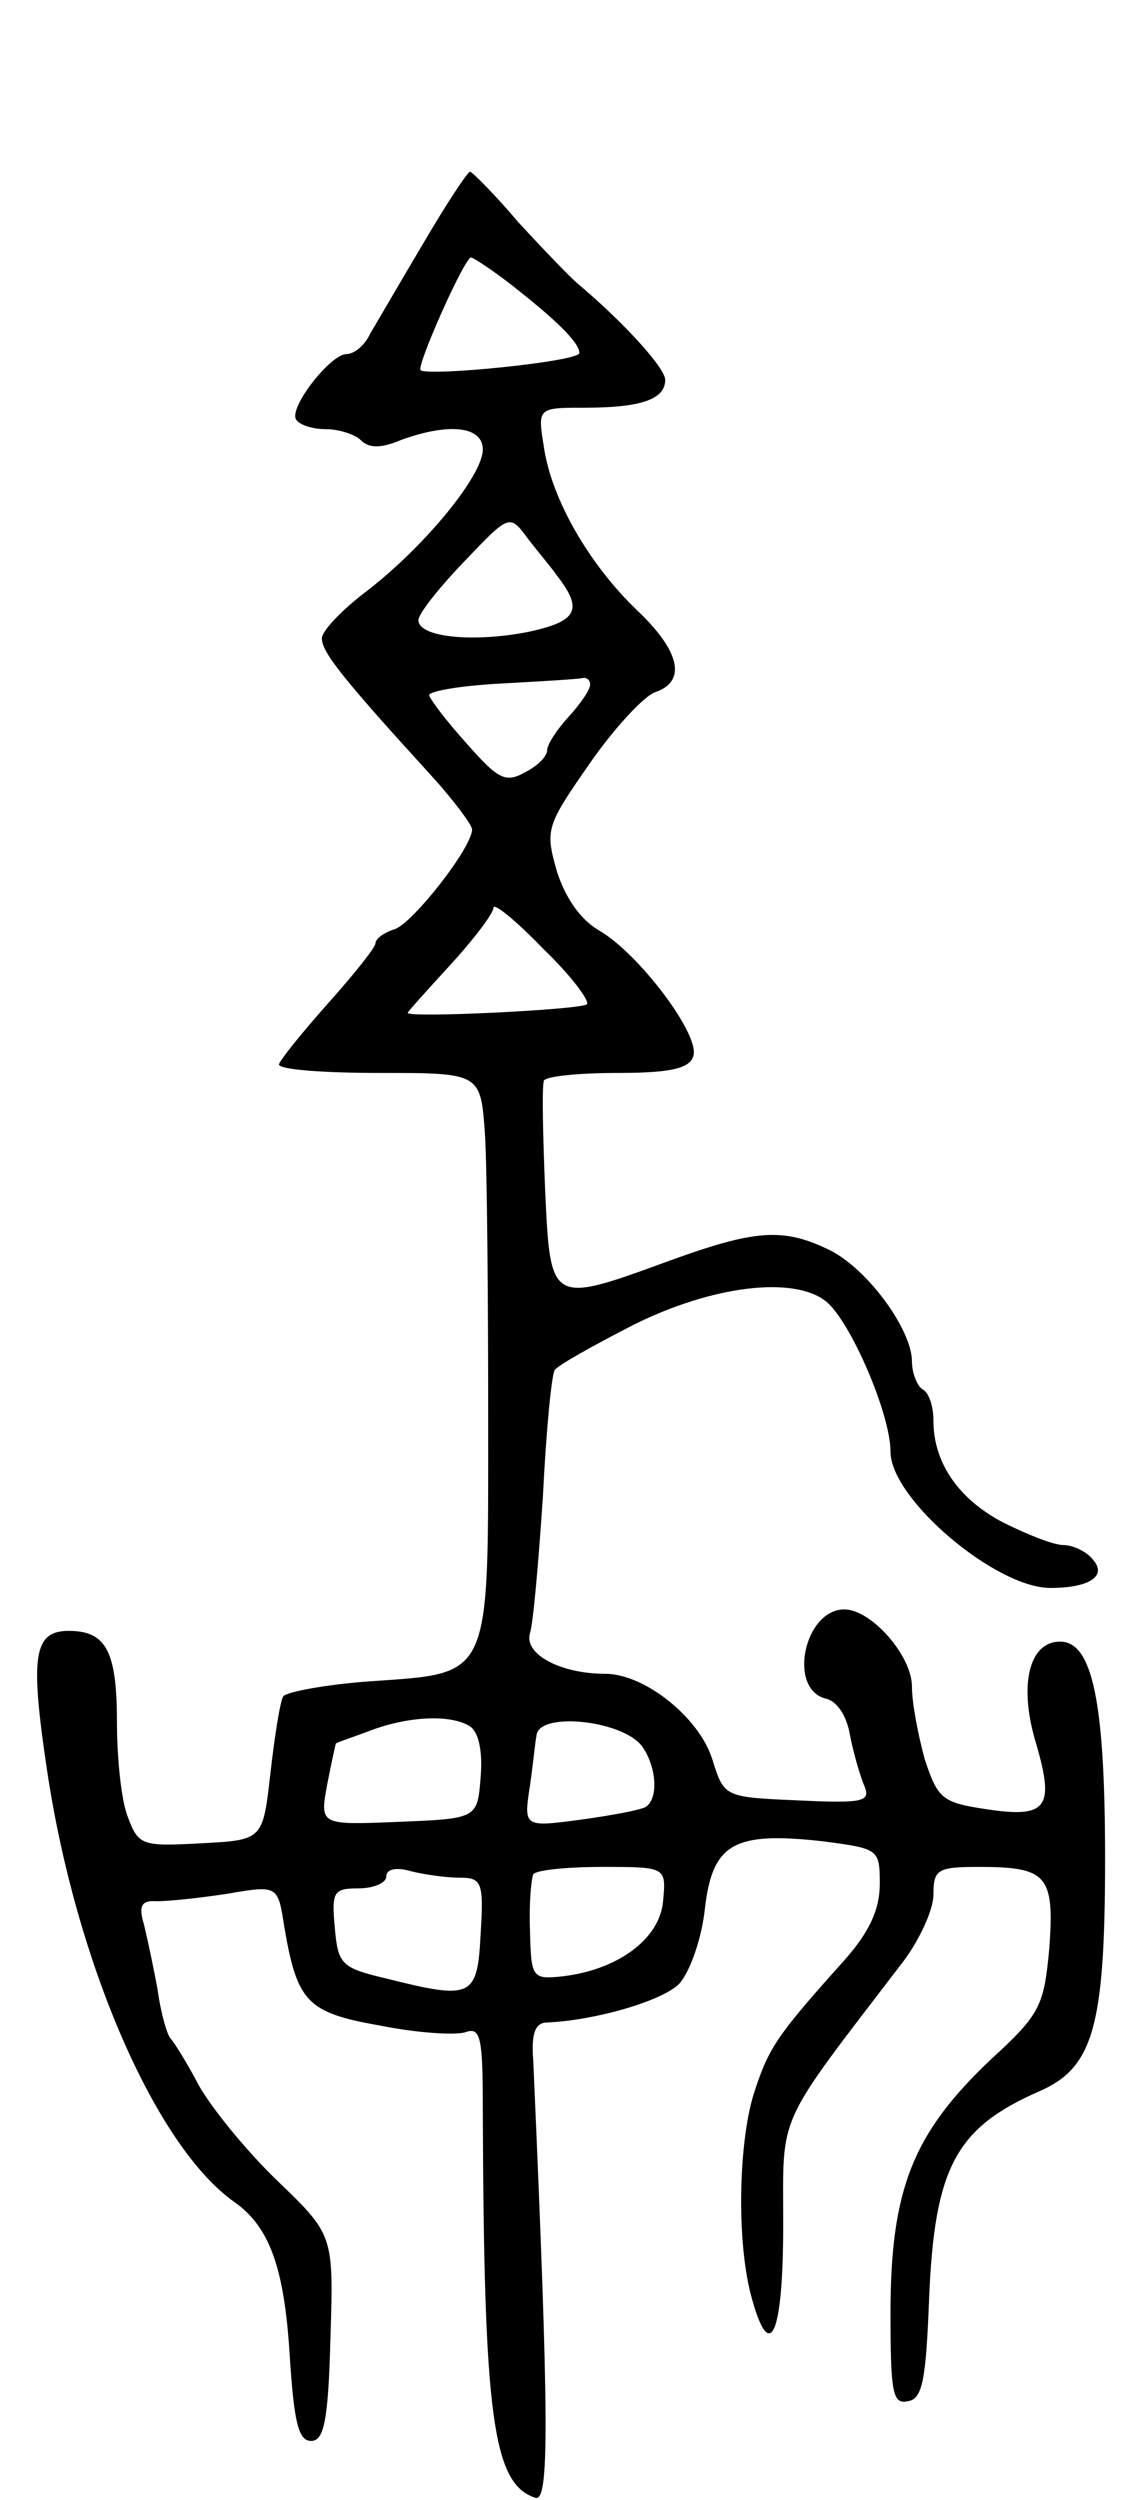 <svg version="1.0" xmlns="http://www.w3.org/2000/svg"
 width="107pt" height="233pt" viewBox="0 0 107 233"
 preserveAspectRatio="xMidYMid meet">
<g transform="translate(0,233) scale(0.1,-0.1)"
fill="#000000" stroke="none">
<path d="M395 2104 c-22 -37 -44 -75 -50 -85 -5 -11 -15 -19 -22 -19 -15 0
-54 -50 -47 -61 3 -5 15 -9 28 -9 12 0 27 -5 32 -10 8 -8 19 -8 38 0 44 16 76
13 76 -9 0 -24 -53 -89 -107 -131 -24 -18 -43 -38 -43 -45 0 -13 20 -38 103
-129 20 -22 37 -45 37 -49 0 -17 -55 -87 -72 -93 -10 -3 -18 -9 -18 -13 0 -4
-20 -29 -45 -57 -24 -27 -44 -52 -45 -56 0 -5 42 -8 94 -8 94 0 94 0 98 -57 2
-32 3 -151 3 -264 0 -246 4 -238 -110 -246 -42 -3 -78 -10 -81 -14 -3 -5 -8
-37 -12 -72 -7 -62 -7 -62 -65 -65 -55 -3 -58 -2 -68 25 -6 15 -10 55 -10 88
0 66 -10 85 -45 85 -33 0 -36 -24 -20 -131 27 -179 101 -349 174 -401 33 -23
47 -61 52 -143 4 -62 8 -80 20 -80 12 0 16 19 18 96 3 96 3 96 -50 147 -30 29
-62 69 -73 89 -11 21 -23 40 -26 43 -3 3 -9 23 -12 45 -4 22 -10 50 -13 62 -5
17 -2 22 12 21 11 0 40 3 66 7 47 8 47 8 53 -31 12 -70 21 -80 90 -92 35 -7
70 -9 79 -6 14 5 16 -5 16 -72 1 -285 9 -349 49 -362 13 -4 13 68 -2 408 -2
25 2 35 13 35 45 2 107 20 123 36 10 11 21 42 24 70 7 61 27 72 109 63 53 -7
54 -7 54 -40 0 -24 -10 -45 -33 -71 -62 -69 -70 -81 -83 -120 -16 -46 -18
-144 -3 -196 17 -61 29 -32 29 70 0 106 -8 88 112 245 15 20 28 48 28 62 0 24
4 26 43 26 63 0 70 -8 65 -76 -5 -53 -8 -61 -54 -103 -73 -69 -94 -121 -94
-237 0 -74 2 -85 16 -82 14 2 17 20 20 96 5 122 25 159 103 193 50 22 61 60
61 217 0 147 -12 202 -42 202 -29 0 -39 -41 -22 -96 17 -59 10 -69 -48 -60
-40 6 -44 10 -56 46 -6 22 -12 52 -12 68 0 29 -38 72 -63 72 -37 0 -53 -73
-18 -83 11 -2 20 -16 23 -33 3 -16 9 -37 13 -47 7 -16 2 -18 -61 -15 -69 3
-69 3 -80 38 -12 39 -63 80 -100 80 -41 0 -76 18 -70 38 3 9 8 67 12 127 3 61
8 113 11 118 2 4 36 23 73 42 74 37 150 46 180 22 23 -19 60 -105 60 -140 0
-44 98 -127 149 -127 36 0 53 11 40 26 -6 8 -19 14 -28 14 -9 0 -34 10 -56 21
-42 22 -65 56 -65 95 0 13 -4 26 -10 29 -5 3 -10 15 -10 26 0 30 -42 87 -77
104 -43 21 -69 19 -149 -10 -112 -41 -111 -41 -116 68 -2 50 -3 95 -1 100 3 4
33 7 69 7 48 0 66 4 70 15 8 19 -51 97 -88 118 -17 10 -31 30 -39 55 -11 39
-10 42 31 101 23 33 51 63 61 66 29 10 23 38 -17 76 -45 43 -80 104 -87 152
-6 37 -6 37 38 37 53 0 75 8 75 26 0 11 -39 54 -82 90 -7 6 -32 32 -55 57 -22
26 -43 47 -45 47 -2 0 -22 -30 -43 -66z m81 -39 c41 -32 64 -54 64 -64 0 -8
-141 -22 -148 -16 -4 4 41 105 47 105 2 0 19 -11 37 -25z m42 -270 c26 -33 21
-44 -26 -54 -51 -10 -102 -5 -102 11 0 6 19 30 43 55 42 44 42 44 59 21 10
-13 22 -27 26 -33z m32 -103 c0 -5 -9 -18 -20 -30 -11 -12 -20 -26 -20 -31 0
-6 -9 -15 -21 -21 -18 -10 -25 -6 -54 27 -19 21 -34 41 -35 45 0 4 30 9 68 11
37 2 70 4 75 5 4 1 7 -2 7 -6z m-3 -298 c-5 -5 -167 -13 -167 -8 0 1 18 21 40
45 22 24 40 48 40 53 0 5 21 -12 46 -38 26 -25 44 -49 41 -52z m-109 -673 c8
-5 12 -23 10 -47 -3 -39 -3 -39 -77 -42 -73 -3 -73 -3 -66 35 4 21 8 38 8 38
1 1 16 6 32 12 37 14 76 15 93 4z m160 -18 c14 -19 16 -49 4 -57 -5 -3 -32 -8
-61 -12 -53 -7 -53 -7 -47 32 3 21 5 42 6 46 1 23 79 15 98 -9z m-170 -123
c21 0 23 -4 20 -52 -3 -60 -8 -62 -88 -42 -42 10 -45 13 -48 48 -3 33 -1 36
22 36 14 0 26 5 26 11 0 7 9 9 23 5 12 -3 32 -6 45 -6z m190 -22 c-3 -35 -42
-64 -94 -70 -28 -3 -29 -1 -30 42 -1 25 1 48 3 53 2 4 31 7 64 7 60 0 60 0 57
-32z"/>
</g>
</svg>
